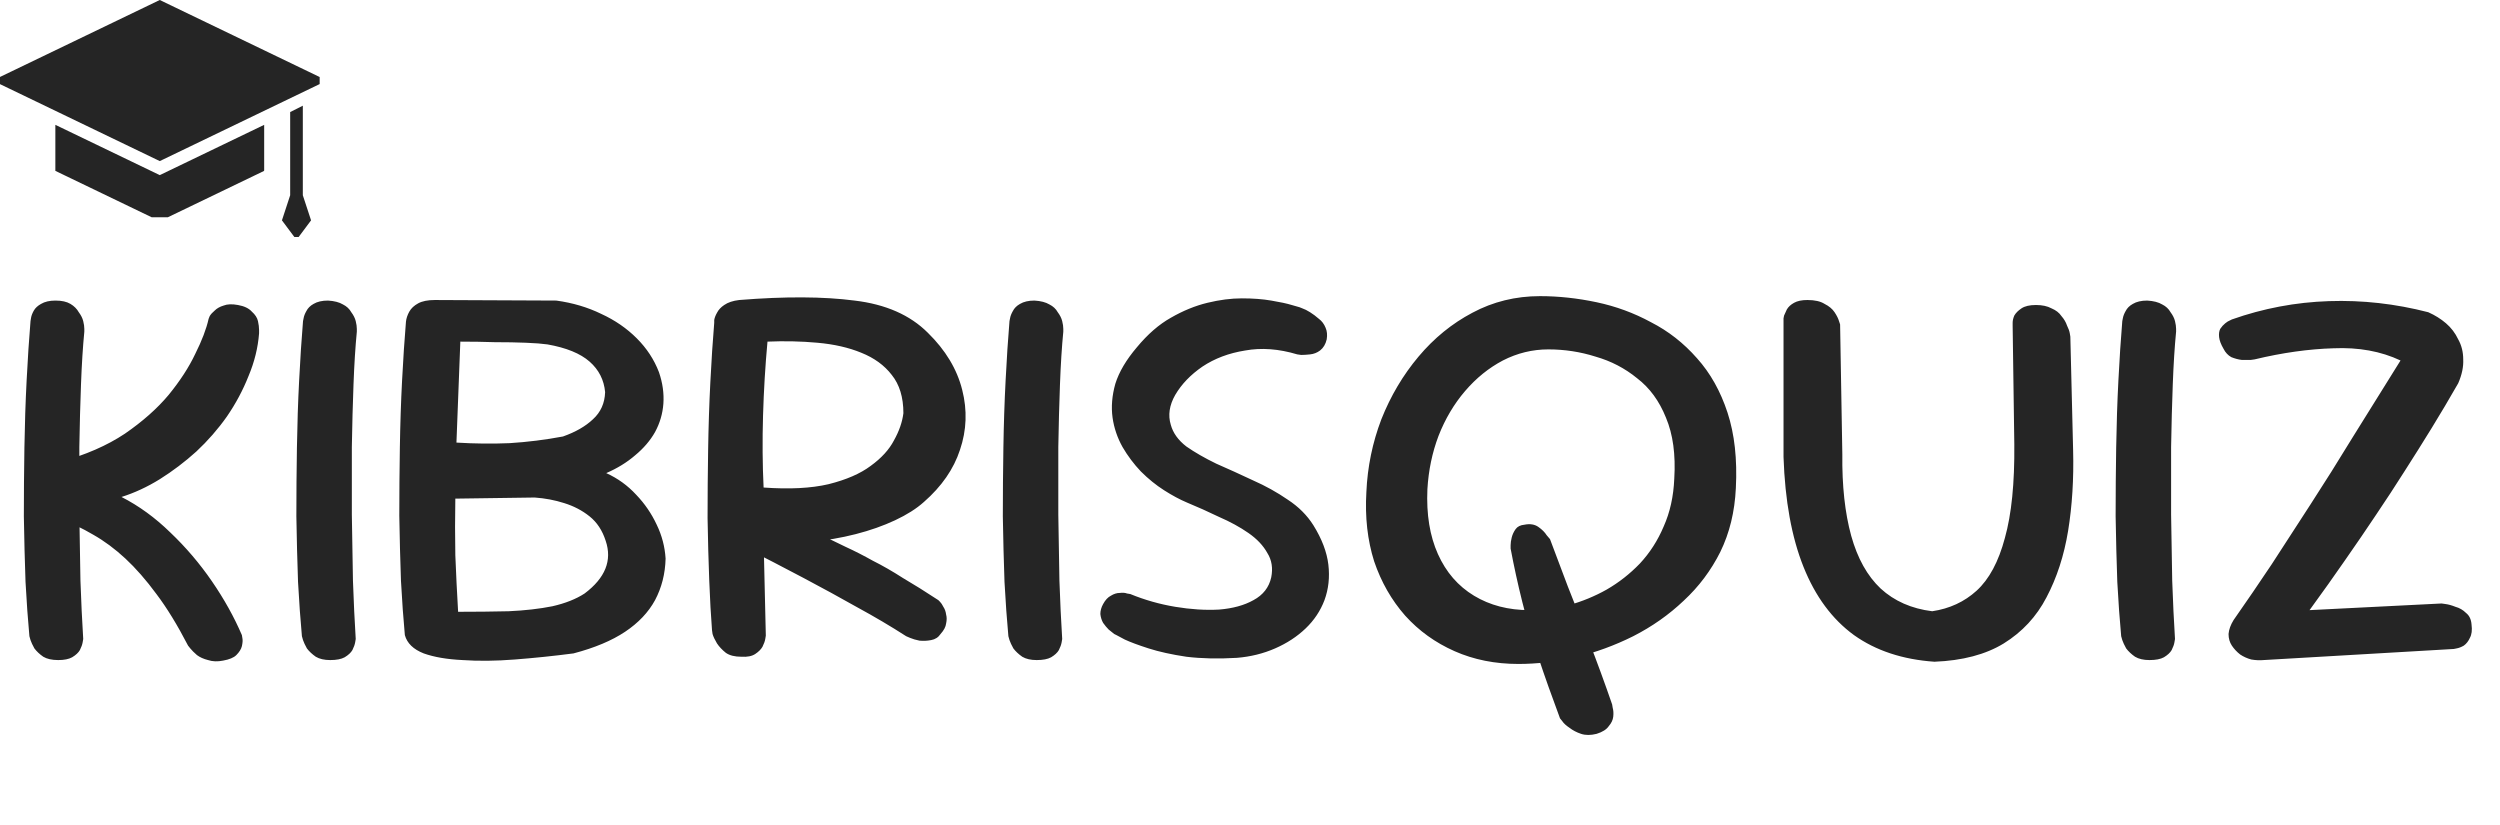 <svg width="303" height="100" viewBox="0 0 303 100" fill="none" xmlns="http://www.w3.org/2000/svg">
<path d="M27.03 80.067C26.358 80.202 25.752 80.179 25.214 80C24.677 79.865 24.228 79.664 23.87 79.395C23.511 79.081 23.242 78.812 23.063 78.588C22.884 78.364 22.794 78.252 22.794 78.252C21.494 75.742 20.216 73.657 18.961 71.999C17.706 70.295 16.451 68.861 15.196 67.695C13.941 66.53 12.641 65.566 11.296 64.804C9.996 64.042 8.607 63.37 7.127 62.787L7.262 55.996C10.355 55.144 12.977 54.001 15.129 52.567C17.28 51.087 19.051 49.519 20.441 47.86C21.83 46.157 22.906 44.498 23.668 42.884C24.475 41.271 25.013 39.859 25.282 38.648C25.282 38.648 25.326 38.536 25.416 38.312C25.551 38.088 25.752 37.864 26.021 37.64C26.29 37.371 26.649 37.169 27.097 37.035C27.545 36.855 28.128 36.833 28.845 36.967C29.607 37.102 30.168 37.371 30.526 37.774C30.93 38.133 31.176 38.514 31.266 38.917C31.355 39.321 31.4 39.679 31.4 39.993C31.4 40.262 31.4 40.397 31.4 40.397C31.266 42.145 30.84 43.871 30.123 45.574C29.45 47.277 28.576 48.913 27.5 50.482C26.425 52.006 25.192 53.418 23.802 54.718C22.413 55.974 20.934 57.094 19.365 58.08C17.841 59.022 16.294 59.739 14.725 60.232C16.832 61.308 18.804 62.742 20.642 64.535C22.525 66.328 24.206 68.3 25.685 70.452C27.164 72.604 28.375 74.778 29.316 76.974C29.316 76.974 29.338 77.109 29.383 77.378C29.428 77.602 29.406 77.916 29.316 78.319C29.226 78.678 29.002 79.036 28.644 79.395C28.33 79.709 27.792 79.933 27.03 80.067ZM7.06 80C6.298 80 5.693 79.865 5.245 79.597C4.796 79.283 4.438 78.947 4.169 78.588C3.945 78.185 3.788 77.848 3.698 77.579C3.608 77.266 3.564 77.109 3.564 77.109C3.384 75.181 3.227 72.985 3.093 70.519C3.003 68.009 2.936 65.364 2.891 62.585C2.891 59.806 2.914 57.027 2.958 54.248C3.003 51.424 3.093 48.712 3.227 46.112C3.362 43.467 3.519 41.069 3.698 38.917C3.698 38.917 3.721 38.783 3.765 38.514C3.81 38.245 3.922 37.954 4.102 37.64C4.281 37.326 4.572 37.057 4.976 36.833C5.424 36.564 6.007 36.429 6.724 36.429C7.486 36.429 8.091 36.564 8.539 36.833C8.988 37.102 9.324 37.438 9.548 37.842C9.817 38.2 9.996 38.559 10.086 38.917C10.175 39.276 10.22 39.59 10.22 39.859C10.22 40.083 10.22 40.195 10.22 40.195C10.041 42.033 9.906 44.162 9.817 46.583C9.727 48.958 9.66 51.491 9.615 54.181C9.615 56.87 9.615 59.604 9.615 62.383C9.66 65.118 9.705 67.785 9.75 70.385C9.839 72.94 9.951 75.293 10.086 77.445C10.086 77.445 10.063 77.579 10.018 77.848C9.974 78.117 9.862 78.431 9.682 78.79C9.503 79.103 9.189 79.395 8.741 79.664C8.338 79.888 7.777 80 7.06 80ZM40.021 80C39.304 80 38.721 79.865 38.273 79.597C37.825 79.283 37.466 78.947 37.197 78.588C36.973 78.185 36.816 77.848 36.726 77.579C36.637 77.266 36.592 77.109 36.592 77.109C36.413 75.181 36.256 72.985 36.121 70.519C36.032 68.009 35.964 65.364 35.919 62.585C35.919 59.806 35.942 57.027 35.987 54.248C36.032 51.424 36.121 48.712 36.256 46.112C36.39 43.467 36.547 41.069 36.726 38.917C36.726 38.917 36.749 38.805 36.794 38.581C36.838 38.312 36.95 38.021 37.13 37.707C37.309 37.348 37.6 37.057 38.004 36.833C38.452 36.564 39.035 36.429 39.752 36.429C40.514 36.474 41.119 36.631 41.568 36.9C42.016 37.124 42.352 37.438 42.576 37.842C42.845 38.2 43.024 38.559 43.114 38.917C43.204 39.276 43.248 39.59 43.248 39.859C43.248 40.083 43.248 40.195 43.248 40.195C43.069 42.033 42.935 44.162 42.845 46.583C42.755 48.958 42.688 51.491 42.643 54.181C42.643 56.87 42.643 59.604 42.643 62.383C42.688 65.118 42.733 67.785 42.778 70.385C42.867 72.94 42.98 75.293 43.114 77.445C43.114 77.445 43.092 77.579 43.047 77.848C43.002 78.117 42.89 78.431 42.711 78.79C42.531 79.103 42.218 79.395 41.769 79.664C41.366 79.888 40.783 80 40.021 80ZM69.508 79.193C67.088 79.507 64.712 79.754 62.381 79.933C60.095 80.112 57.988 80.135 56.06 80C54.178 79.91 52.609 79.641 51.354 79.193C50.099 78.7 49.337 77.96 49.068 76.974C48.888 75.047 48.732 72.85 48.597 70.385C48.507 67.875 48.44 65.252 48.395 62.518C48.395 59.784 48.418 57.027 48.463 54.248C48.507 51.424 48.597 48.712 48.732 46.112C48.866 43.512 49.023 41.136 49.202 38.985C49.247 38.581 49.382 38.178 49.606 37.774C49.83 37.371 50.188 37.035 50.681 36.766C51.175 36.497 51.847 36.362 52.699 36.362L67.424 36.429C69.396 36.699 71.212 37.236 72.87 38.043C74.529 38.805 75.963 39.791 77.173 41.002C78.384 42.212 79.28 43.579 79.863 45.103C80.311 46.403 80.49 47.681 80.401 48.936C80.311 50.146 79.975 51.289 79.392 52.365C78.809 53.396 78.003 54.337 76.972 55.189C75.986 56.041 74.82 56.758 73.475 57.341C74.865 57.968 76.075 58.842 77.106 59.963C78.137 61.039 78.966 62.249 79.594 63.594C80.222 64.894 80.58 66.261 80.67 67.695C80.625 69.533 80.199 71.214 79.392 72.738C78.585 74.218 77.375 75.495 75.761 76.571C74.148 77.647 72.063 78.521 69.508 79.193ZM55.523 74.15C57.674 74.15 59.714 74.128 61.641 74.083C63.614 73.993 65.384 73.792 66.953 73.478C68.522 73.119 69.822 72.604 70.853 71.931C73.363 70.049 74.215 67.919 73.408 65.544C73.005 64.289 72.355 63.303 71.458 62.585C70.562 61.868 69.531 61.33 68.365 60.971C67.245 60.613 66.057 60.389 64.802 60.299L55.186 60.434C55.142 62.72 55.142 65.006 55.186 67.292C55.276 69.578 55.388 71.864 55.523 74.15ZM55.321 53.642C57.517 53.777 59.669 53.799 61.776 53.71C63.927 53.575 66.079 53.306 68.231 52.903C69.755 52.365 70.965 51.67 71.862 50.819C72.803 49.967 73.296 48.869 73.341 47.524C73.206 46.045 72.579 44.812 71.458 43.826C70.338 42.84 68.634 42.145 66.348 41.741C65.721 41.652 64.846 41.584 63.726 41.54C62.605 41.495 61.35 41.472 59.96 41.472C58.616 41.428 57.226 41.405 55.792 41.405L55.321 53.642ZM89.859 79.597C89.052 79.597 88.424 79.44 87.976 79.126C87.528 78.767 87.169 78.386 86.9 77.983C86.631 77.535 86.452 77.154 86.362 76.84C86.318 76.526 86.295 76.369 86.295 76.369C86.161 74.666 86.049 72.649 85.959 70.318C85.869 67.987 85.802 65.477 85.757 62.787C85.757 60.053 85.78 57.296 85.825 54.517C85.869 51.693 85.959 48.958 86.094 46.314C86.228 43.669 86.385 41.271 86.564 39.119C86.564 39.119 86.564 39.007 86.564 38.783C86.609 38.514 86.721 38.222 86.9 37.909C87.08 37.55 87.371 37.236 87.775 36.967C88.223 36.654 88.828 36.452 89.59 36.362C95.148 35.914 99.81 35.936 103.576 36.429C107.341 36.878 110.299 38.178 112.451 40.329C114.603 42.436 115.992 44.745 116.62 47.255C117.247 49.72 117.158 52.141 116.351 54.517C115.589 56.848 114.132 58.954 111.98 60.837C111.084 61.644 109.918 62.383 108.484 63.056C107.049 63.728 105.458 64.289 103.71 64.737C101.962 65.185 100.124 65.499 98.196 65.678C96.314 65.813 94.431 65.746 92.548 65.477L92.817 77.041C92.817 77.041 92.795 77.176 92.75 77.445C92.705 77.714 92.593 78.028 92.414 78.386C92.235 78.7 91.943 78.991 91.54 79.26C91.136 79.529 90.576 79.641 89.859 79.597ZM109.829 77.109C107.946 75.898 105.974 74.733 103.912 73.612C101.85 72.447 99.676 71.259 97.39 70.049C95.103 68.838 92.638 67.561 89.993 66.216C89.993 65.947 90.173 65.678 90.531 65.409C90.89 65.096 91.338 64.826 91.876 64.602C92.459 64.334 93.019 64.087 93.557 63.863C94.14 63.639 94.61 63.482 94.969 63.392C95.372 63.258 95.574 63.19 95.574 63.19C96.874 63.728 98.084 64.244 99.205 64.737C100.326 65.23 101.424 65.746 102.5 66.283C103.576 66.776 104.674 67.337 105.794 67.964C106.96 68.547 108.17 69.242 109.425 70.049C110.725 70.811 112.16 71.707 113.729 72.738C113.729 72.738 113.796 72.805 113.93 72.94C114.065 73.074 114.199 73.276 114.334 73.545C114.513 73.814 114.625 74.128 114.67 74.487C114.759 74.8 114.759 75.159 114.67 75.562C114.625 75.966 114.401 76.391 113.997 76.84C113.729 77.243 113.347 77.49 112.854 77.579C112.406 77.669 111.935 77.692 111.442 77.647C110.994 77.557 110.613 77.445 110.299 77.311C109.986 77.176 109.829 77.109 109.829 77.109ZM92.548 59.089C95.686 59.313 98.308 59.178 100.415 58.685C102.567 58.148 104.27 57.408 105.525 56.467C106.825 55.525 107.767 54.494 108.349 53.374C108.977 52.253 109.358 51.155 109.492 50.079C109.492 48.151 109.022 46.605 108.08 45.44C107.184 44.274 105.951 43.377 104.382 42.75C102.858 42.122 101.088 41.719 99.07 41.54C97.098 41.36 95.081 41.316 93.019 41.405C92.75 44.319 92.571 47.3 92.481 50.348C92.391 53.396 92.414 56.31 92.548 59.089ZM125.645 80C124.928 80 124.345 79.865 123.897 79.597C123.448 79.283 123.09 78.947 122.821 78.588C122.597 78.185 122.44 77.848 122.35 77.579C122.261 77.266 122.216 77.109 122.216 77.109C122.036 75.181 121.88 72.985 121.745 70.519C121.655 68.009 121.588 65.364 121.543 62.585C121.543 59.806 121.566 57.027 121.611 54.248C121.655 51.424 121.745 48.712 121.88 46.112C122.014 43.467 122.171 41.069 122.35 38.917C122.35 38.917 122.373 38.805 122.417 38.581C122.462 38.312 122.574 38.021 122.754 37.707C122.933 37.348 123.224 37.057 123.628 36.833C124.076 36.564 124.659 36.429 125.376 36.429C126.138 36.474 126.743 36.631 127.191 36.9C127.64 37.124 127.976 37.438 128.2 37.842C128.469 38.2 128.648 38.559 128.738 38.917C128.828 39.276 128.872 39.59 128.872 39.859C128.872 40.083 128.872 40.195 128.872 40.195C128.693 42.033 128.559 44.162 128.469 46.583C128.379 48.958 128.312 51.491 128.267 54.181C128.267 56.87 128.267 59.604 128.267 62.383C128.312 65.118 128.357 67.785 128.402 70.385C128.491 72.94 128.603 75.293 128.738 77.445C128.738 77.445 128.715 77.579 128.671 77.848C128.626 78.117 128.514 78.431 128.334 78.79C128.155 79.103 127.841 79.395 127.393 79.664C126.99 79.888 126.407 80 125.645 80ZM149.903 79.731C147.662 79.865 145.622 79.821 143.785 79.597C141.992 79.328 140.467 78.991 139.212 78.588C137.957 78.185 136.994 77.826 136.321 77.512C135.649 77.154 135.313 76.974 135.313 76.974C135.313 76.974 135.223 76.929 135.044 76.84C134.864 76.705 134.64 76.526 134.371 76.302C134.147 76.078 133.923 75.809 133.699 75.495C133.52 75.181 133.407 74.823 133.363 74.419C133.363 74.016 133.475 73.612 133.699 73.209C133.968 72.716 134.282 72.38 134.64 72.2C134.999 71.976 135.357 71.864 135.716 71.864C136.075 71.819 136.366 71.842 136.59 71.931C136.859 71.976 136.994 71.999 136.994 71.999C138.742 72.716 140.557 73.231 142.44 73.545C144.323 73.859 146.093 73.971 147.752 73.881C149.41 73.747 150.8 73.366 151.92 72.738C153.086 72.111 153.803 71.192 154.072 69.981C154.296 68.861 154.139 67.875 153.601 67.023C153.108 66.126 152.346 65.32 151.315 64.602C150.284 63.885 149.096 63.235 147.752 62.653C146.452 62.025 145.152 61.442 143.852 60.904C143 60.546 142.081 60.053 141.095 59.425C140.109 58.797 139.168 58.035 138.271 57.139C137.419 56.242 136.68 55.256 136.052 54.181C135.425 53.06 135.021 51.872 134.842 50.617C134.663 49.317 134.775 47.95 135.178 46.515C135.626 45.081 136.5 43.602 137.8 42.078C139.1 40.509 140.467 39.321 141.902 38.514C143.381 37.662 144.86 37.057 146.34 36.699C147.819 36.34 149.208 36.161 150.508 36.161C151.853 36.161 153.041 36.25 154.072 36.429C155.148 36.609 155.977 36.788 156.56 36.967C157.187 37.147 157.501 37.236 157.501 37.236C157.501 37.236 157.613 37.281 157.837 37.371C158.106 37.461 158.42 37.617 158.779 37.842C159.137 38.066 159.496 38.335 159.855 38.648C160.213 38.917 160.482 39.276 160.661 39.724C160.841 40.128 160.886 40.598 160.796 41.136C160.661 41.719 160.392 42.167 159.989 42.481C159.63 42.75 159.227 42.907 158.779 42.952C158.375 42.996 158.017 43.019 157.703 43.019C157.389 42.974 157.232 42.952 157.232 42.952C154.991 42.279 152.884 42.122 150.912 42.481C148.94 42.795 147.214 43.445 145.735 44.431C144.3 45.417 143.202 46.56 142.44 47.86C141.723 49.115 141.543 50.325 141.902 51.491C142.171 52.477 142.798 53.351 143.785 54.113C144.816 54.83 146.026 55.525 147.415 56.198C148.85 56.825 150.329 57.498 151.853 58.215C153.377 58.887 154.789 59.672 156.089 60.568C157.389 61.42 158.42 62.451 159.182 63.661C160.213 65.32 160.818 66.911 160.998 68.435C161.177 69.959 161.02 71.394 160.527 72.738C160.034 74.038 159.272 75.181 158.241 76.167C157.21 77.154 155.977 77.96 154.543 78.588C153.108 79.216 151.562 79.597 149.903 79.731ZM184.028 80.471C181.204 80.471 178.626 79.955 176.295 78.924C173.964 77.893 171.97 76.459 170.311 74.621C168.653 72.738 167.398 70.542 166.546 68.032C165.739 65.477 165.425 62.675 165.605 59.627C165.739 56.579 166.344 53.642 167.42 50.819C168.541 47.995 170.042 45.462 171.925 43.221C173.808 40.979 175.982 39.209 178.447 37.909C180.957 36.564 183.692 35.892 186.65 35.892C188.891 35.892 191.178 36.138 193.508 36.631C195.839 37.124 198.036 37.931 200.098 39.052C202.205 40.128 204.065 41.584 205.679 43.422C207.292 45.215 208.525 47.412 209.377 50.012C210.228 52.612 210.565 55.66 210.385 59.156C210.251 62.025 209.623 64.602 208.503 66.888C207.382 69.13 205.903 71.102 204.065 72.805C202.272 74.509 200.232 75.943 197.946 77.109C195.705 78.229 193.374 79.081 190.953 79.664C188.578 80.202 186.269 80.471 184.028 80.471ZM193.508 88.943C192.791 89.122 192.164 89.122 191.626 88.943C191.088 88.763 190.617 88.517 190.214 88.203C189.81 87.934 189.519 87.665 189.34 87.396C189.16 87.172 189.071 87.06 189.071 87.06C188.085 84.415 187.21 81.95 186.448 79.664C185.686 77.333 185.036 75.092 184.499 72.94C183.961 70.788 183.49 68.637 183.087 66.485C183.087 66.485 183.087 66.351 183.087 66.082C183.087 65.813 183.131 65.499 183.221 65.14C183.311 64.782 183.468 64.445 183.692 64.132C183.916 63.818 184.274 63.639 184.767 63.594C185.44 63.459 186 63.549 186.448 63.863C186.897 64.177 187.233 64.513 187.457 64.871C187.726 65.185 187.86 65.342 187.86 65.342C188.488 67.001 189.205 68.906 190.012 71.057C190.864 73.164 191.738 75.428 192.634 77.848C193.576 80.269 194.495 82.779 195.391 85.379C195.391 85.379 195.414 85.513 195.458 85.782C195.548 86.096 195.57 86.455 195.526 86.858C195.481 87.262 195.301 87.643 194.988 88.001C194.719 88.405 194.226 88.719 193.508 88.943ZM185.373 73.948C186.942 73.948 188.533 73.747 190.147 73.343C191.76 72.895 193.284 72.268 194.719 71.461C196.198 70.609 197.543 69.556 198.753 68.3C199.963 67.001 200.927 65.499 201.644 63.795C202.406 62.092 202.832 60.165 202.922 58.013C203.101 55.099 202.765 52.634 201.913 50.617C201.106 48.6 199.941 47.008 198.417 45.843C196.938 44.633 195.257 43.758 193.374 43.221C191.536 42.638 189.631 42.346 187.659 42.346C185.731 42.346 183.893 42.795 182.145 43.691C180.442 44.588 178.918 45.821 177.573 47.389C176.228 48.958 175.152 50.774 174.346 52.836C173.583 54.853 173.135 57.005 173.001 59.291C172.866 62.339 173.292 64.961 174.278 67.157C175.264 69.354 176.721 71.035 178.649 72.2C180.576 73.366 182.818 73.948 185.373 73.948ZM234.452 80.202C230.597 79.933 227.347 78.857 224.702 76.974C222.058 75.047 220.018 72.29 218.584 68.704C217.149 65.118 216.342 60.68 216.163 55.391V38.581C216.163 38.581 216.185 38.469 216.23 38.245C216.32 38.021 216.432 37.774 216.566 37.505C216.746 37.191 217.037 36.923 217.441 36.699C217.844 36.474 218.382 36.362 219.054 36.362C219.951 36.362 220.646 36.519 221.139 36.833C221.677 37.102 222.08 37.438 222.349 37.842C222.618 38.245 222.797 38.604 222.887 38.917C222.977 39.186 223.021 39.321 223.021 39.321L223.29 55.055C223.246 58.865 223.604 62.159 224.366 64.939C225.128 67.673 226.316 69.802 227.93 71.326C229.588 72.85 231.673 73.769 234.183 74.083C236.29 73.769 238.083 72.94 239.562 71.595C241.086 70.206 242.229 68.076 242.991 65.208C243.798 62.339 244.179 58.551 244.134 53.844L243.933 39.523C243.933 39.523 243.933 39.388 243.933 39.119C243.933 38.85 244 38.559 244.134 38.245C244.314 37.931 244.605 37.64 245.008 37.371C245.412 37.102 245.994 36.967 246.757 36.967C247.519 36.967 248.146 37.102 248.639 37.371C249.177 37.595 249.581 37.909 249.849 38.312C250.163 38.671 250.387 39.052 250.522 39.455C250.701 39.814 250.813 40.128 250.858 40.397C250.903 40.666 250.925 40.8 250.925 40.8L251.262 54.584C251.351 58.035 251.149 61.285 250.656 64.334C250.163 67.337 249.289 70.026 248.034 72.402C246.824 74.733 245.098 76.593 242.857 77.983C240.66 79.328 237.859 80.067 234.452 80.202ZM260.516 80C259.799 80 259.216 79.865 258.768 79.597C258.319 79.283 257.961 78.947 257.692 78.588C257.468 78.185 257.311 77.848 257.221 77.579C257.131 77.266 257.087 77.109 257.087 77.109C256.907 75.181 256.75 72.985 256.616 70.519C256.526 68.009 256.459 65.364 256.414 62.585C256.414 59.806 256.437 57.027 256.481 54.248C256.526 51.424 256.616 48.712 256.75 46.112C256.885 43.467 257.042 41.069 257.221 38.917C257.221 38.917 257.243 38.805 257.288 38.581C257.333 38.312 257.445 38.021 257.624 37.707C257.804 37.348 258.095 37.057 258.499 36.833C258.947 36.564 259.53 36.429 260.247 36.429C261.009 36.474 261.614 36.631 262.062 36.9C262.51 37.124 262.847 37.438 263.071 37.842C263.34 38.2 263.519 38.559 263.609 38.917C263.698 39.276 263.743 39.59 263.743 39.859C263.743 40.083 263.743 40.195 263.743 40.195C263.564 42.033 263.429 44.162 263.34 46.583C263.25 48.958 263.183 51.491 263.138 54.181C263.138 56.87 263.138 59.604 263.138 62.383C263.183 65.118 263.228 67.785 263.272 70.385C263.362 72.94 263.474 75.293 263.609 77.445C263.609 77.445 263.586 77.579 263.541 77.848C263.497 78.117 263.385 78.431 263.205 78.79C263.026 79.103 262.712 79.395 262.264 79.664C261.86 79.888 261.278 80 260.516 80ZM274.336 80C273.888 80.045 273.395 80.022 272.857 79.933C272.364 79.798 271.916 79.597 271.512 79.328C271.109 79.014 270.773 78.655 270.504 78.252C270.235 77.848 270.1 77.378 270.1 76.84C270.145 76.302 270.347 75.742 270.705 75.159C272.274 72.918 273.821 70.654 275.345 68.368C276.869 66.037 278.438 63.616 280.052 61.106C281.71 58.551 283.414 55.839 285.162 52.97C286.955 50.101 288.882 47.008 290.944 43.691C288.569 42.571 285.857 42.078 282.808 42.212C279.805 42.302 276.622 42.75 273.261 43.557C273.261 43.557 273.104 43.579 272.79 43.624C272.521 43.624 272.162 43.624 271.714 43.624C271.311 43.579 270.885 43.467 270.437 43.288C270.033 43.064 269.719 42.727 269.495 42.279C269.181 41.741 269.002 41.271 268.957 40.867C268.912 40.464 268.957 40.128 269.092 39.859C269.271 39.59 269.473 39.366 269.697 39.186C269.921 39.007 270.1 38.895 270.235 38.85C270.414 38.76 270.504 38.716 270.504 38.716C274.314 37.371 278.236 36.631 282.271 36.497C286.305 36.362 290.317 36.81 294.306 37.842C295.113 38.2 295.83 38.648 296.458 39.186C297.085 39.724 297.578 40.374 297.937 41.136C298.34 41.853 298.542 42.66 298.542 43.557C298.587 44.453 298.385 45.417 297.937 46.448C296.861 48.331 295.785 50.146 294.71 51.894C293.634 53.642 292.536 55.391 291.415 57.139C290.339 58.842 289.196 60.59 287.986 62.383C286.82 64.132 285.565 65.97 284.22 67.897C282.92 69.78 281.486 71.797 279.917 73.948L295.92 73.142C295.92 73.142 296.077 73.164 296.391 73.209C296.749 73.254 297.153 73.366 297.601 73.545C298.094 73.68 298.52 73.926 298.878 74.285C299.282 74.599 299.506 75.069 299.551 75.697C299.64 76.369 299.573 76.907 299.349 77.311C299.17 77.714 298.923 78.028 298.609 78.252C298.296 78.431 298.004 78.543 297.735 78.588C297.511 78.633 297.399 78.655 297.399 78.655L274.336 80Z" fill="#252525"/>
<path d="M38.743 10.189V9.335L19.363 0L0 9.327L0 10.197L19.363 19.524L38.743 10.189Z" fill="#252525"/>
<path d="M6.709 15.13V20.709L18.382 26.332H20.344L31.985 20.724C31.997 20.7 32.007 20.675 32.018 20.651V15.13L19.363 21.225L6.709 15.13Z" fill="#252525"/>
<path d="M36.702 23.665V12.81L35.169 13.584V23.665L34.171 26.707L35.68 28.728H36.191L37.701 26.707L36.702 23.665Z" fill="#252525"/>
</svg>
